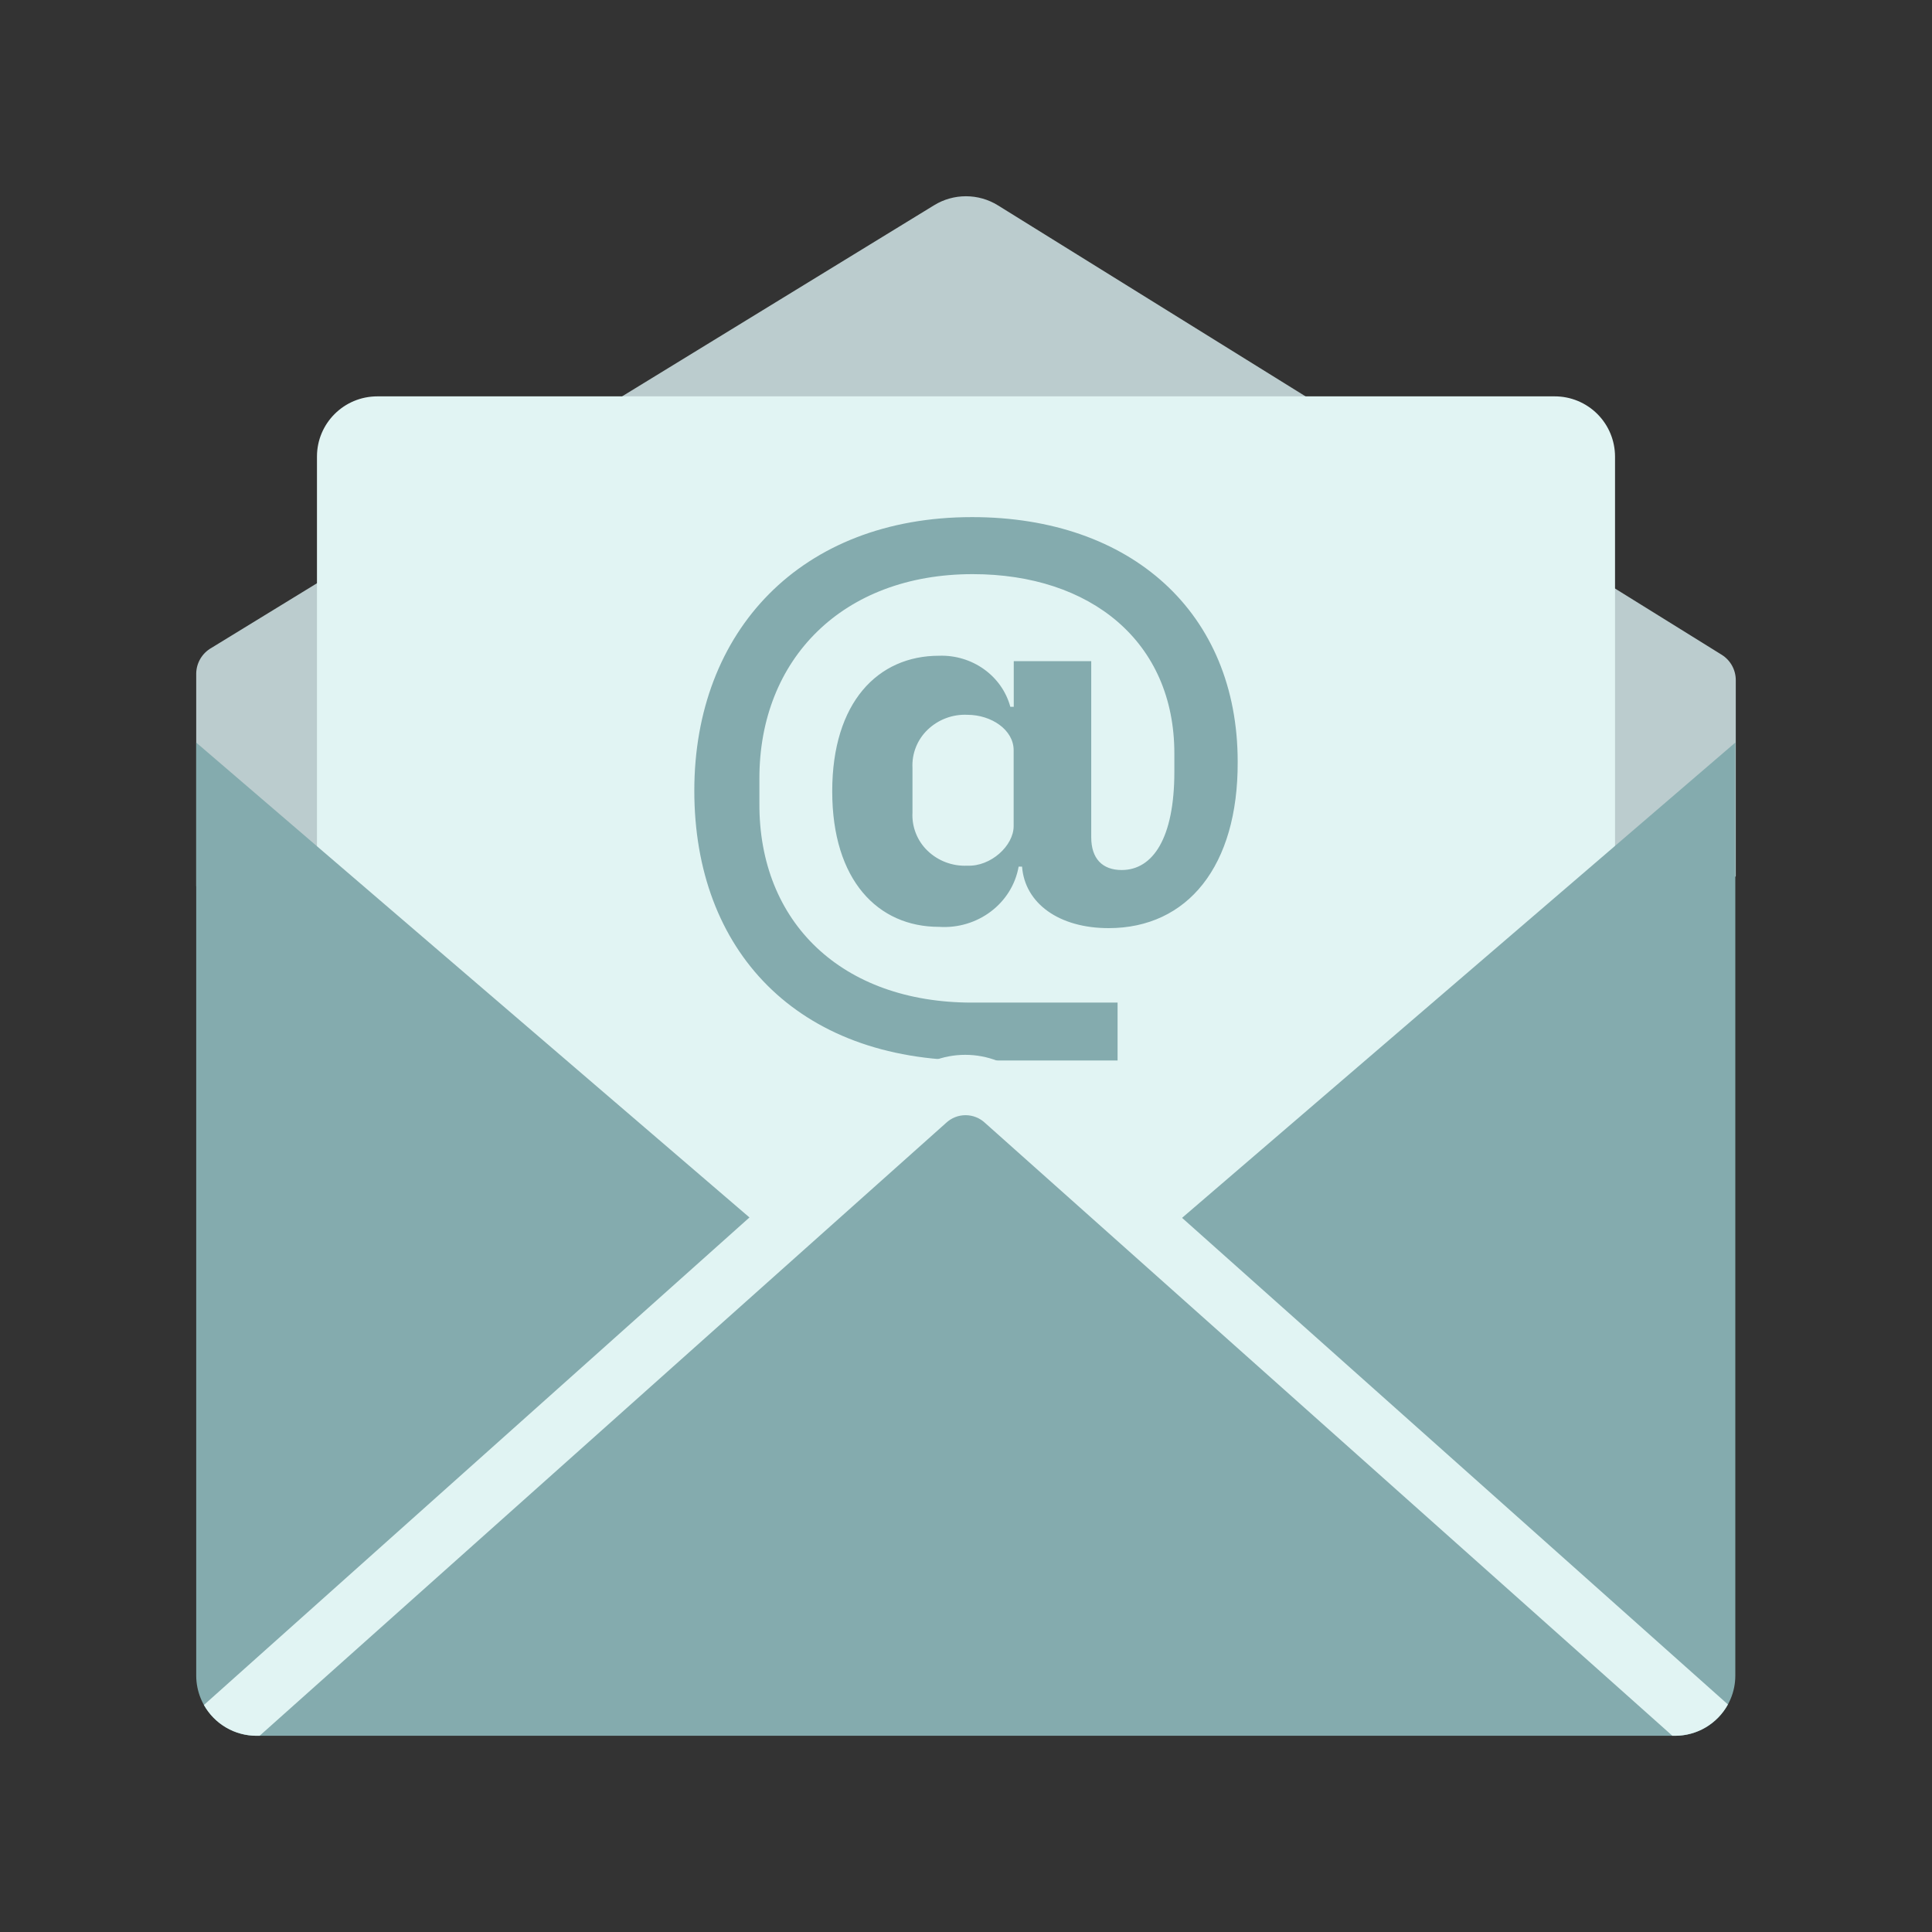 <svg width="128" height="128" viewBox="0 0 128 128" fill="none" xmlns="http://www.w3.org/2000/svg">
<rect x="0" y="0" width="128" height="128" fill="#333333" stroke="none"/>
<g id="illustration / deriv / light / ic-email-sent">
<path id="Vector" d="M13 44.626V58.713L50.62 90.303L57.185 84.721L63.75 79.138L70.21 84.969L76.67 90.8L115 58.048V45.063C115 44.725 114.914 44.392 114.75 44.097C114.585 43.801 114.348 43.553 114.06 43.375L66.11 13.602C65.474 13.209 64.742 13.002 63.995 13.002C63.248 13.002 62.516 13.209 61.88 13.602L14 42.929C13.388 43.279 13.008 43.924 13 44.626Z" fill="#BBCCCE"/>
<path id="Vector_2" d="M21 30.248V89.652H107V30.248C106.999 29.724 106.895 29.204 106.694 28.72C106.493 28.235 106.198 27.796 105.826 27.425C105.455 27.055 105.014 26.761 104.529 26.561C104.044 26.361 103.525 26.259 103 26.26H25C22.79 26.26 21 28.044 21 30.248Z" fill="#E1F4F3"/>
<path id="Vector_3" d="M74.043 70.26H64.399C52.791 70.26 46 62.97 46 52.39C46 41.81 53.062 34.26 64.4 34.26C74.96 34.26 82 40.604 82 50.473C82.029 57.381 78.678 61.491 73.449 61.491C70.149 61.491 67.897 59.841 67.714 57.416H67.487C67.056 59.853 64.772 61.579 62.207 61.406C58.167 61.406 55.137 58.326 55.137 52.426C55.137 46.526 58.167 43.445 62.207 43.445C64.414 43.367 66.381 44.774 66.937 46.828H67.164V43.804H72.297V55.471C72.297 56.881 73.031 57.641 74.314 57.641C76.382 57.641 77.804 55.527 77.804 51.135V49.915C77.804 42.5 72.246 38.038 64.444 38.038C55.819 38.038 50.312 43.678 50.312 51.565V53.215C50.268 61.11 55.775 66.425 64.4 66.425H74.043V70.26ZM67.157 54.752V49.705C67.157 48.358 65.69 47.357 64.084 47.357C63.602 47.335 63.12 47.412 62.669 47.582C62.217 47.752 61.805 48.013 61.457 48.347C61.118 48.673 60.852 49.068 60.679 49.505C60.506 49.943 60.429 50.412 60.454 50.882V53.828C60.428 54.298 60.504 54.768 60.677 55.206C60.849 55.644 61.114 56.04 61.454 56.366C61.802 56.701 62.215 56.961 62.667 57.13C63.12 57.3 63.602 57.376 64.084 57.353C65.639 57.423 67.157 56.035 67.157 54.73V54.752Z" fill="#84ABAE"/>
<path id="Vector_4" d="M13 49.197V111.012C13.001 111.537 13.105 112.056 13.306 112.54C13.508 113.024 13.803 113.464 14.174 113.834C14.546 114.205 14.986 114.498 15.471 114.698C15.956 114.898 16.476 115.001 17 115H110.969C113.178 115 114.969 113.215 114.969 111.012V49.197L76.782 82.003L66.6 72.926C65.882 72.253 64.934 71.879 63.95 71.879C62.966 71.879 62.018 72.253 61.3 72.926L51.178 81.968L13 49.198V49.197Z" fill="#84ABAE"/>
<path id="Vector_5" fill-rule="evenodd" clip-rule="evenodd" d="M114.479 112.925L67.937 71.435L67.931 71.439C66.845 70.438 65.422 69.883 63.945 69.885C62.469 69.886 61.047 70.443 59.963 71.446L13.51 112.96C13.858 113.579 14.365 114.095 14.978 114.453C15.591 114.812 16.289 115.001 17 115H17.2L62.676 74.399L62.684 74.391C63.033 74.065 63.492 73.884 63.97 73.884C64.447 73.884 64.907 74.065 65.256 74.391L65.265 74.399L110.8 115H110.969C111.686 115.001 112.391 114.809 113.008 114.444C113.626 114.078 114.134 113.554 114.479 112.925Z" fill="#E1F4F3"/>
</g>
</svg>
